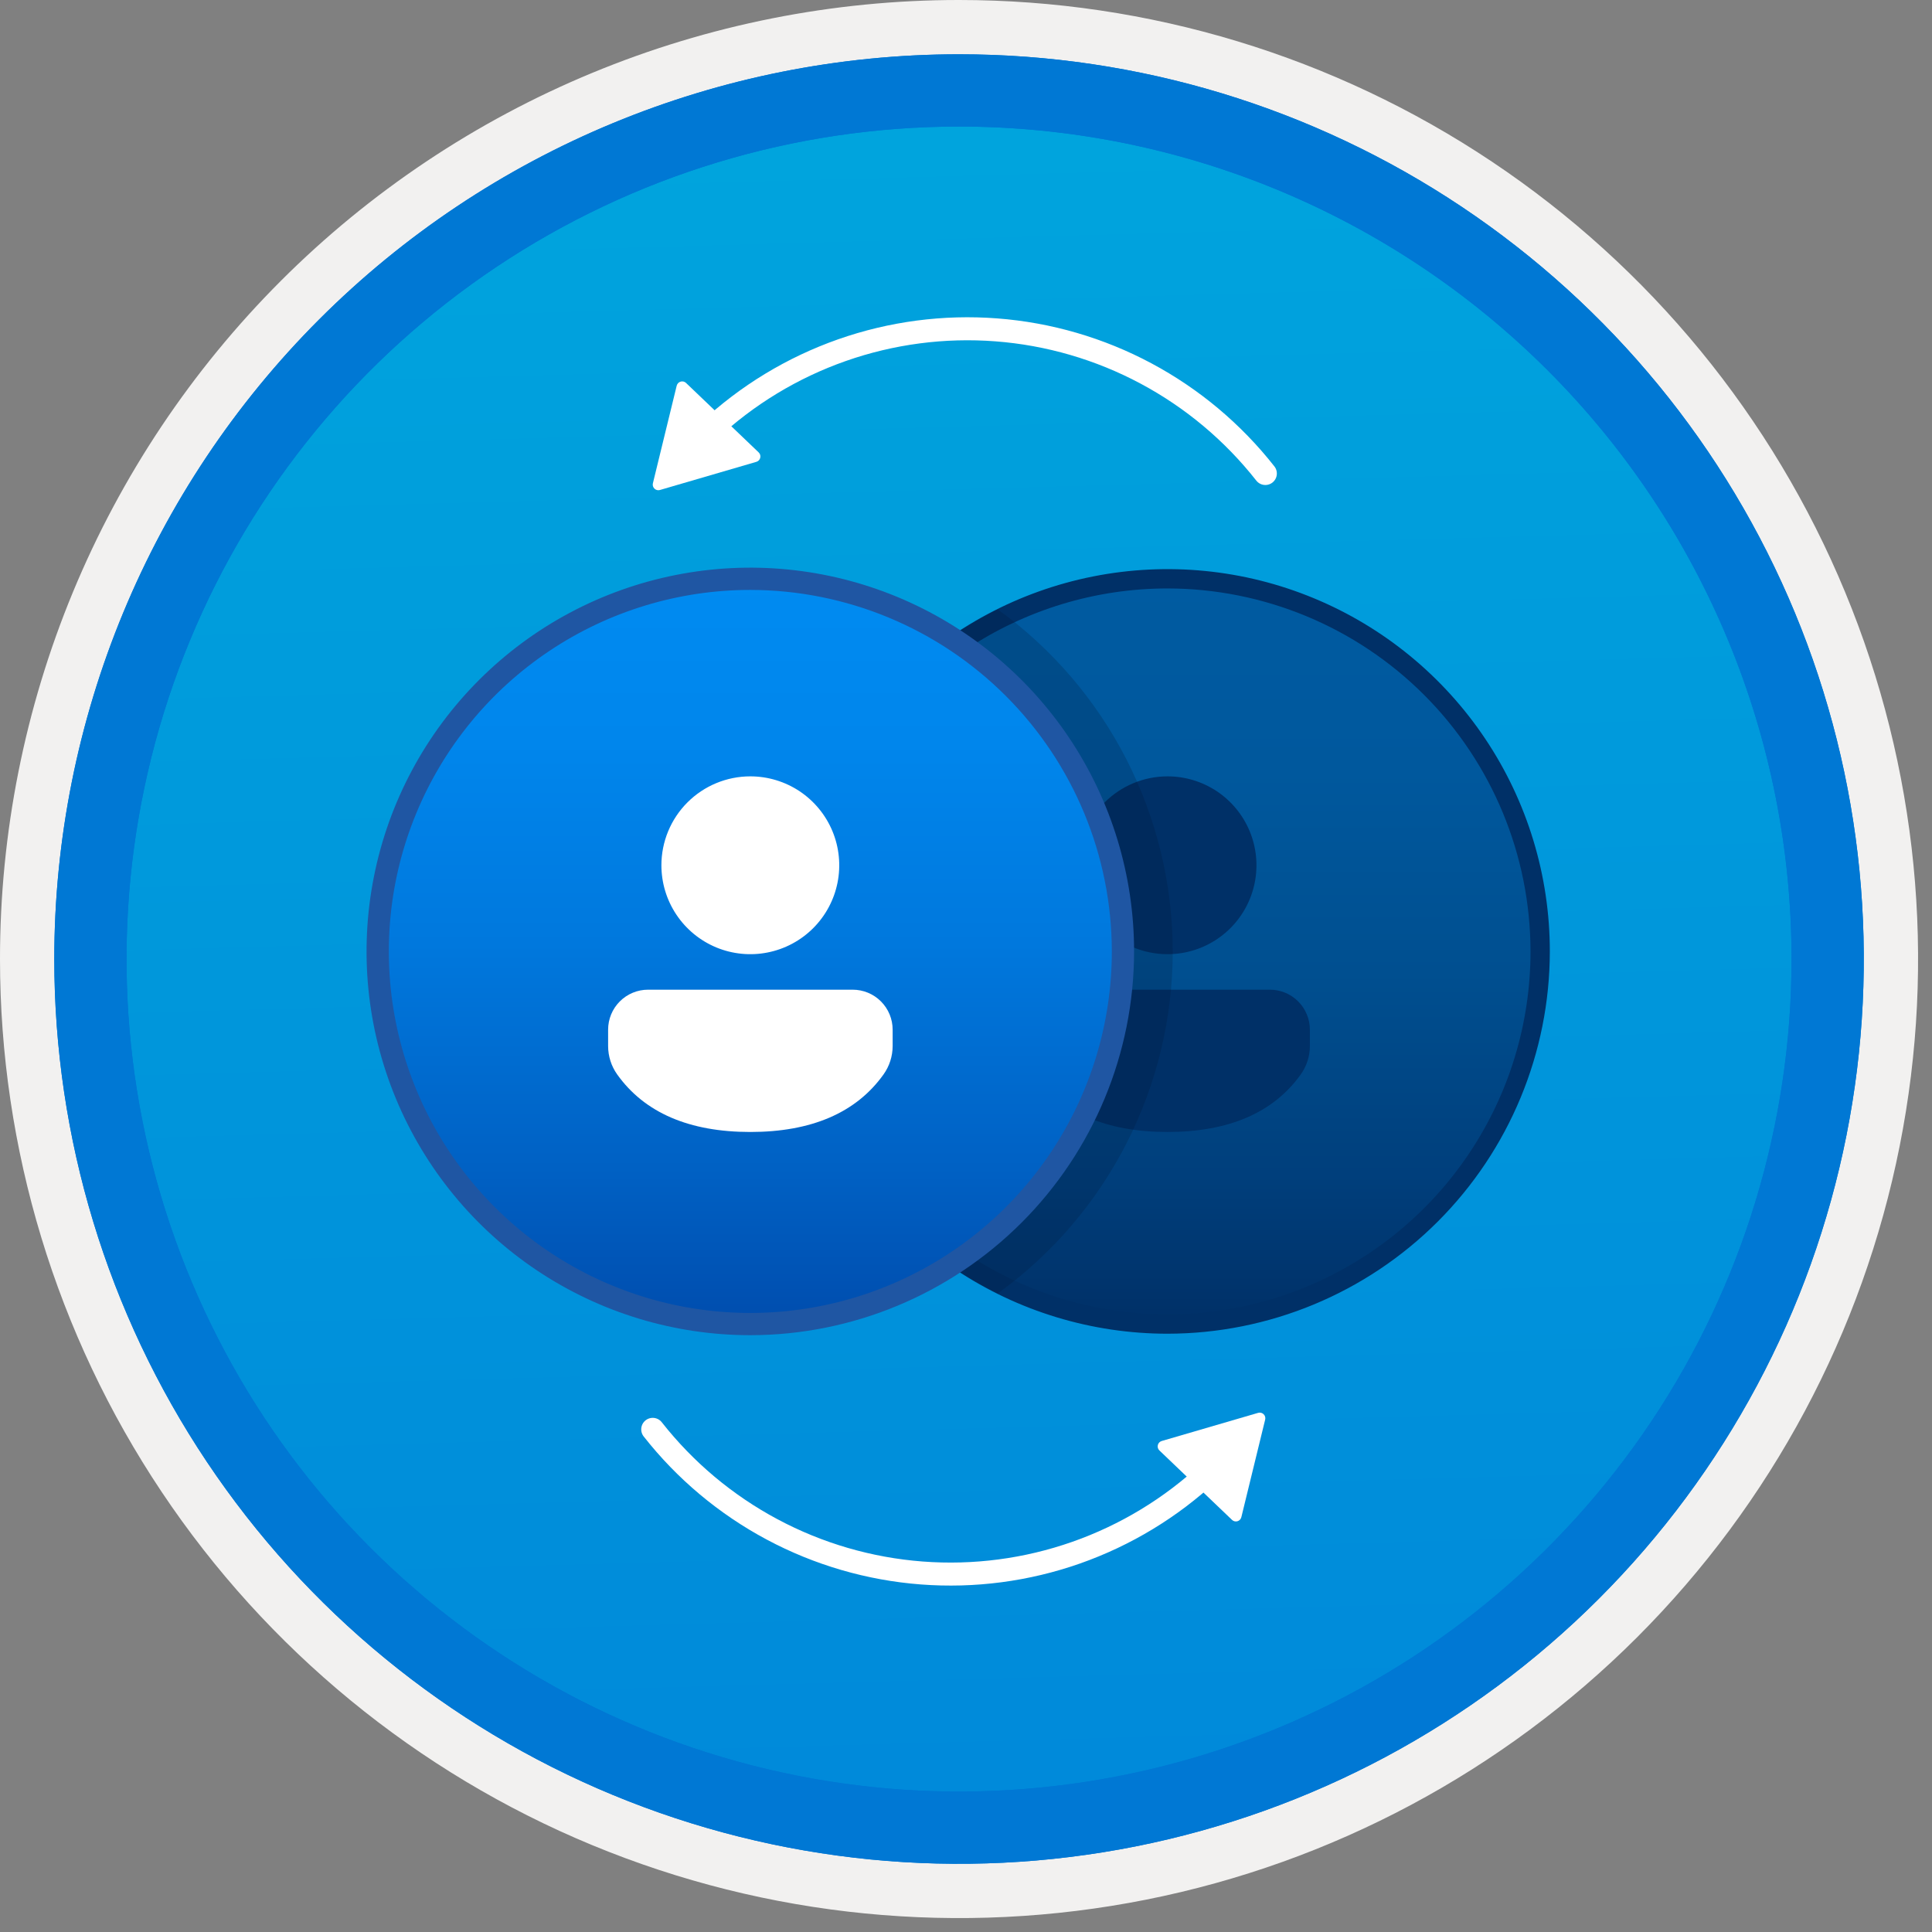 <svg width="100" height="100" viewBox="0 0 100 100" fill="none" xmlns="http://www.w3.org/2000/svg">
<rect x="0" y="0" width="100" height="100" fill="#808080" stroke="none"/>
<g clip-path="url(#clip0_362_287)">
<path d="M49.64 96.45C40.382 96.45 31.332 93.704 23.634 88.561C15.936 83.417 9.936 76.107 6.393 67.553C2.85 59 1.923 49.588 3.73 40.508C5.536 31.427 9.994 23.087 16.54 16.54C23.087 9.994 31.428 5.535 40.508 3.729C49.588 1.923 59 2.85 67.553 6.393C76.107 9.936 83.418 15.936 88.561 23.634C93.705 31.331 96.45 40.382 96.45 49.64C96.451 55.787 95.24 61.874 92.888 67.554C90.535 73.233 87.088 78.394 82.741 82.74C78.394 87.087 73.234 90.535 67.554 92.888C61.875 95.24 55.787 96.45 49.64 96.45V96.45Z" fill="url(#paint0_linear_362_287)"/>
<path fill-rule="evenodd" clip-rule="evenodd" d="M95.54 49.64C95.54 58.718 92.848 67.592 87.805 75.141C82.761 82.689 75.592 88.572 67.205 92.046C58.818 95.52 49.589 96.429 40.685 94.658C31.782 92.887 23.603 88.515 17.184 82.096C10.765 75.677 6.393 67.498 4.622 58.594C2.851 49.691 3.76 40.462 7.234 32.075C10.708 23.688 16.591 16.519 24.139 11.475C31.688 6.432 40.562 3.74 49.64 3.74C55.668 3.74 61.636 4.927 67.205 7.234C72.774 9.54 77.834 12.921 82.096 17.184C86.359 21.446 89.739 26.506 92.046 32.075C94.353 37.644 95.54 43.612 95.54 49.64V49.64ZM49.64 -0C59.458 -0 69.055 2.911 77.219 8.366C85.382 13.82 91.744 21.573 95.501 30.643C99.258 39.714 100.242 49.695 98.326 59.324C96.411 68.953 91.683 77.798 84.741 84.741C77.799 91.683 68.954 96.411 59.324 98.326C49.695 100.241 39.714 99.258 30.644 95.501C21.573 91.744 13.82 85.382 8.366 77.218C2.911 69.055 -1.61629e-06 59.458 3.61524e-07 49.64C-0.001 43.121 1.283 36.666 3.777 30.642C6.271 24.62 9.928 19.147 14.537 14.537C19.147 9.928 24.62 6.271 30.643 3.777C36.666 1.283 43.121 -0.001 49.64 -0V-0Z" fill="#F2F1F0"/>
<path fill-rule="evenodd" clip-rule="evenodd" d="M92.73 49.64C92.73 58.162 90.202 66.493 85.468 73.579C80.733 80.666 74.003 86.189 66.129 89.45C58.256 92.711 49.592 93.565 41.233 91.902C32.874 90.239 25.197 86.135 19.17 80.109C13.144 74.083 9.04 66.405 7.378 58.046C5.715 49.688 6.568 41.024 9.83 33.15C13.091 25.276 18.614 18.547 25.7 13.812C32.786 9.077 41.117 6.55 49.64 6.55C55.298 6.55 60.902 7.664 66.13 9.829C71.358 11.995 76.108 15.169 80.11 19.17C84.111 23.171 87.285 27.922 89.45 33.15C91.616 38.378 92.73 43.981 92.73 49.64ZM49.64 2.81C58.902 2.81 67.956 5.557 75.657 10.702C83.358 15.848 89.36 23.162 92.905 31.719C96.449 40.276 97.377 49.692 95.57 58.776C93.763 67.86 89.303 76.204 82.753 82.754C76.204 89.303 67.86 93.763 58.776 95.57C49.691 97.377 40.276 96.45 31.718 92.905C23.161 89.361 15.848 83.359 10.702 75.657C5.556 67.956 2.81 58.902 2.81 49.64C2.811 37.22 7.745 25.31 16.527 16.527C25.309 7.745 37.22 2.811 49.64 2.81V2.81Z" fill="#0078D4"/>
<path fill-rule="evenodd" clip-rule="evenodd" d="M92.73 49.64C92.73 58.162 90.202 66.493 85.468 73.579C80.733 80.665 74.003 86.189 66.129 89.45C58.256 92.711 49.592 93.565 41.233 91.902C32.874 90.239 25.197 86.135 19.17 80.109C13.144 74.083 9.04 66.405 7.378 58.046C5.715 49.688 6.568 41.024 9.83 33.15C13.091 25.276 18.614 18.547 25.7 13.812C32.786 9.077 41.117 6.55 49.64 6.55C55.298 6.55 60.902 7.664 66.13 9.829C71.358 11.995 76.108 15.169 80.11 19.17C84.111 23.171 87.285 27.922 89.45 33.15C91.616 38.378 92.73 43.981 92.73 49.64V49.64ZM49.64 2.81C58.902 2.81 67.956 5.556 75.657 10.702C83.358 15.848 89.36 23.162 92.905 31.719C96.449 40.276 97.377 49.692 95.57 58.776C93.763 67.86 89.303 76.204 82.753 82.754C76.204 89.303 67.86 93.763 58.776 95.57C49.691 97.377 40.276 96.45 31.718 92.905C23.161 89.361 15.848 83.358 10.702 75.657C5.556 67.956 2.81 58.902 2.81 49.64C2.811 37.22 7.745 25.309 16.527 16.527C25.309 7.745 37.22 2.811 49.64 2.81V2.81Z" fill="#0078D4"/>
<path d="M60.432 68.533C71.084 68.533 79.719 59.898 79.719 49.246C79.719 38.593 71.084 29.958 60.432 29.958C49.779 29.958 41.144 38.593 41.144 49.246C41.144 59.898 49.779 68.533 60.432 68.533Z" fill="url(#paint1_linear_362_287)"/>
<path d="M60.432 69.033C56.519 69.033 52.693 67.873 49.439 65.699C46.184 63.524 43.648 60.434 42.15 56.818C40.653 53.203 40.261 49.224 41.024 45.386C41.788 41.547 43.672 38.021 46.44 35.254C49.207 32.486 52.733 30.602 56.571 29.838C60.41 29.075 64.388 29.466 68.004 30.964C71.62 32.462 74.71 34.998 76.884 38.252C79.059 41.506 80.219 45.332 80.219 49.246C80.213 54.492 78.127 59.521 74.417 63.231C70.708 66.94 65.678 69.027 60.432 69.033V69.033ZM60.432 30.458C56.716 30.458 53.084 31.56 49.994 33.624C46.904 35.688 44.496 38.623 43.074 42.056C41.652 45.489 41.28 49.266 42.005 52.911C42.73 56.555 44.519 59.903 47.147 62.53C49.774 65.158 53.122 66.947 56.766 67.672C60.411 68.397 64.188 68.025 67.621 66.603C71.054 65.181 73.989 62.773 76.053 59.684C78.117 56.594 79.219 52.962 79.219 49.246C79.213 44.265 77.232 39.489 73.71 35.967C70.188 32.445 65.413 30.464 60.432 30.458V30.458Z" fill="#003067"/>
<path d="M65.728 51.226C66 51.226 66.27 51.279 66.521 51.383C66.772 51.487 67 51.64 67.192 51.832C67.385 52.024 67.537 52.252 67.641 52.504C67.745 52.755 67.799 53.024 67.799 53.296V54.141C67.799 54.669 67.634 55.184 67.327 55.613C65.904 57.604 63.58 58.591 60.432 58.591C57.283 58.591 54.96 57.604 53.541 55.612C53.235 55.183 53.071 54.669 53.071 54.143V53.296C53.071 53.024 53.124 52.755 53.228 52.504C53.332 52.252 53.485 52.024 53.677 51.832C53.869 51.64 54.098 51.487 54.349 51.383C54.6 51.279 54.869 51.226 55.141 51.226H65.728ZM60.432 40.184C61.342 40.184 62.232 40.454 62.989 40.959C63.746 41.465 64.335 42.184 64.684 43.025C65.032 43.866 65.123 44.791 64.946 45.684C64.768 46.577 64.33 47.397 63.686 48.041C63.042 48.685 62.222 49.123 61.33 49.3C60.437 49.478 59.511 49.387 58.67 49.039C57.829 48.69 57.111 48.1 56.605 47.343C56.099 46.587 55.829 45.697 55.829 44.786C55.829 43.566 56.314 42.395 57.177 41.532C58.04 40.669 59.211 40.184 60.432 40.184V40.184Z" fill="#003067"/>
<path opacity="0.2" d="M60.701 49.246C60.7 45.789 59.878 42.381 58.304 39.304C56.729 36.226 54.447 33.566 51.645 31.542C48.342 33.174 45.562 35.696 43.618 38.824C41.674 41.953 40.644 45.562 40.644 49.246C40.644 52.929 41.675 56.538 43.618 59.667C45.562 62.795 48.342 65.317 51.645 66.949C54.447 64.925 56.73 62.265 58.304 59.187C59.878 56.11 60.7 52.703 60.701 49.246V49.246Z" fill="#001834"/>
<path d="M38.837 68.533C49.489 68.533 58.124 59.898 58.124 49.246C58.124 38.593 49.489 29.958 38.837 29.958C28.184 29.958 19.549 38.593 19.549 49.246C19.549 59.898 28.184 68.533 38.837 68.533Z" fill="url(#paint2_linear_362_287)"/>
<path d="M38.836 69.109C34.907 69.109 31.067 67.944 27.801 65.762C24.534 63.579 21.988 60.477 20.485 56.847C18.981 53.217 18.588 49.223 19.355 45.37C20.121 41.517 22.013 37.978 24.791 35.2C27.569 32.422 31.108 30.53 34.962 29.764C38.815 28.997 42.809 29.391 46.438 30.894C50.068 32.398 53.17 34.944 55.353 38.21C57.535 41.477 58.7 45.317 58.7 49.246C58.695 54.512 56.6 59.561 52.876 63.285C49.152 67.009 44.103 69.104 38.836 69.109ZM38.836 30.534C35.135 30.534 31.518 31.632 28.441 33.688C25.364 35.744 22.966 38.666 21.549 42.086C20.133 45.505 19.763 49.267 20.485 52.896C21.207 56.526 22.989 59.86 25.606 62.477C28.223 65.094 31.557 66.876 35.186 67.598C38.816 68.32 42.578 67.949 45.997 66.533C49.416 65.117 52.339 62.718 54.395 59.641C56.451 56.564 57.548 52.946 57.548 49.246C57.543 44.285 55.569 39.529 52.061 36.021C48.553 32.513 43.797 30.54 38.836 30.534V30.534Z" fill="#1F56A3"/>
<path d="M44.133 51.226C44.405 51.226 44.674 51.279 44.925 51.383C45.177 51.487 45.405 51.64 45.597 51.832C45.789 52.024 45.942 52.252 46.046 52.504C46.15 52.755 46.203 53.024 46.203 53.296V54.141C46.203 54.669 46.038 55.184 45.731 55.613C44.309 57.604 41.985 58.591 38.836 58.591C35.687 58.591 33.365 57.604 31.945 55.612C31.64 55.183 31.476 54.669 31.476 54.143V53.296C31.476 53.024 31.529 52.755 31.633 52.504C31.737 52.252 31.89 52.024 32.082 51.832C32.274 51.64 32.502 51.487 32.754 51.383C33.005 51.279 33.274 51.226 33.546 51.226L44.133 51.226ZM38.836 40.184C39.747 40.184 40.637 40.454 41.394 40.959C42.15 41.465 42.74 42.184 43.089 43.025C43.437 43.866 43.528 44.791 43.351 45.684C43.173 46.577 42.735 47.397 42.091 48.041C41.447 48.685 40.627 49.123 39.734 49.3C38.842 49.478 37.916 49.387 37.075 49.039C36.234 48.69 35.515 48.1 35.01 47.343C34.504 46.587 34.234 45.697 34.234 44.786C34.234 43.566 34.719 42.395 35.582 41.532C36.445 40.669 37.616 40.184 38.836 40.184Z" fill="white"/>
<path d="M65.494 24.508C63.815 22.372 61.711 20.609 59.314 19.329C56.918 18.049 54.281 17.281 51.572 17.074C48.864 16.867 46.141 17.225 43.578 18.125C41.015 19.026 38.667 20.449 36.683 22.305" stroke="white" stroke-width="1.191" stroke-miterlimit="10" stroke-linecap="round"/>
<path d="M35.026 19.963L33.794 25.014C33.781 25.063 33.782 25.115 33.797 25.164C33.811 25.213 33.838 25.258 33.875 25.293C33.912 25.328 33.958 25.354 34.007 25.366C34.057 25.378 34.109 25.377 34.158 25.362L39.149 23.905C39.198 23.891 39.242 23.864 39.278 23.827C39.313 23.79 39.338 23.744 39.35 23.695C39.362 23.645 39.361 23.593 39.347 23.544C39.332 23.495 39.305 23.451 39.268 23.416L35.51 19.822C35.474 19.786 35.428 19.761 35.378 19.749C35.329 19.737 35.277 19.738 35.228 19.753C35.179 19.767 35.134 19.794 35.099 19.831C35.063 19.868 35.039 19.913 35.026 19.963Z" fill="white"/>
<path d="M33.785 73.983C35.464 76.119 37.568 77.882 39.965 79.162C42.361 80.442 44.997 81.21 47.706 81.417C50.415 81.624 53.137 81.266 55.701 80.366C58.264 79.465 60.612 78.042 62.596 76.186" stroke="white" stroke-width="1.191" stroke-miterlimit="10" stroke-linecap="round"/>
<path d="M64.252 78.528L65.485 73.477C65.498 73.428 65.496 73.376 65.482 73.327C65.468 73.278 65.441 73.233 65.404 73.198C65.367 73.162 65.321 73.138 65.272 73.125C65.222 73.113 65.17 73.115 65.121 73.129L60.13 74.586C60.081 74.6 60.037 74.627 60.001 74.664C59.966 74.701 59.941 74.746 59.929 74.796C59.917 74.846 59.918 74.898 59.932 74.947C59.947 74.996 59.974 75.04 60.011 75.076L63.769 78.669C63.805 78.705 63.851 78.73 63.901 78.742C63.95 78.754 64.002 78.753 64.051 78.739C64.1 78.724 64.145 78.697 64.18 78.66C64.215 78.623 64.24 78.578 64.252 78.528V78.528Z" fill="white"/>
</g>
<defs>
<linearGradient id="paint0_linear_362_287" x1="47.87" y1="-15.153" x2="51.852" y2="130.615" gradientUnits="userSpaceOnUse">
<stop stop-color="#00ABDE"/>
<stop offset="1" stop-color="#007ED8"/>
</linearGradient>
<linearGradient id="paint1_linear_362_287" x1="60.432" y1="68.533" x2="60.432" y2="29.889" gradientUnits="userSpaceOnUse">
<stop stop-color="#003067"/>
<stop offset="0.2" stop-color="#003F7C"/>
<stop offset="0.47" stop-color="#004F90"/>
<stop offset="0.74" stop-color="#00589D"/>
<stop offset="1" stop-color="#005BA1"/>
</linearGradient>
<linearGradient id="paint2_linear_362_287" x1="38.837" y1="68.533" x2="38.837" y2="29.958" gradientUnits="userSpaceOnUse">
<stop stop-color="#004DAE"/>
<stop offset="0.21" stop-color="#0061C4"/>
<stop offset="0.51" stop-color="#0078DD"/>
<stop offset="0.78" stop-color="#0086EC"/>
<stop offset="1" stop-color="#008BF1"/>
</linearGradient>
<clipPath id="clip0_362_287">
<rect width="99.28" height="99.28" fill="white"/>
</clipPath>
</defs>
</svg>
